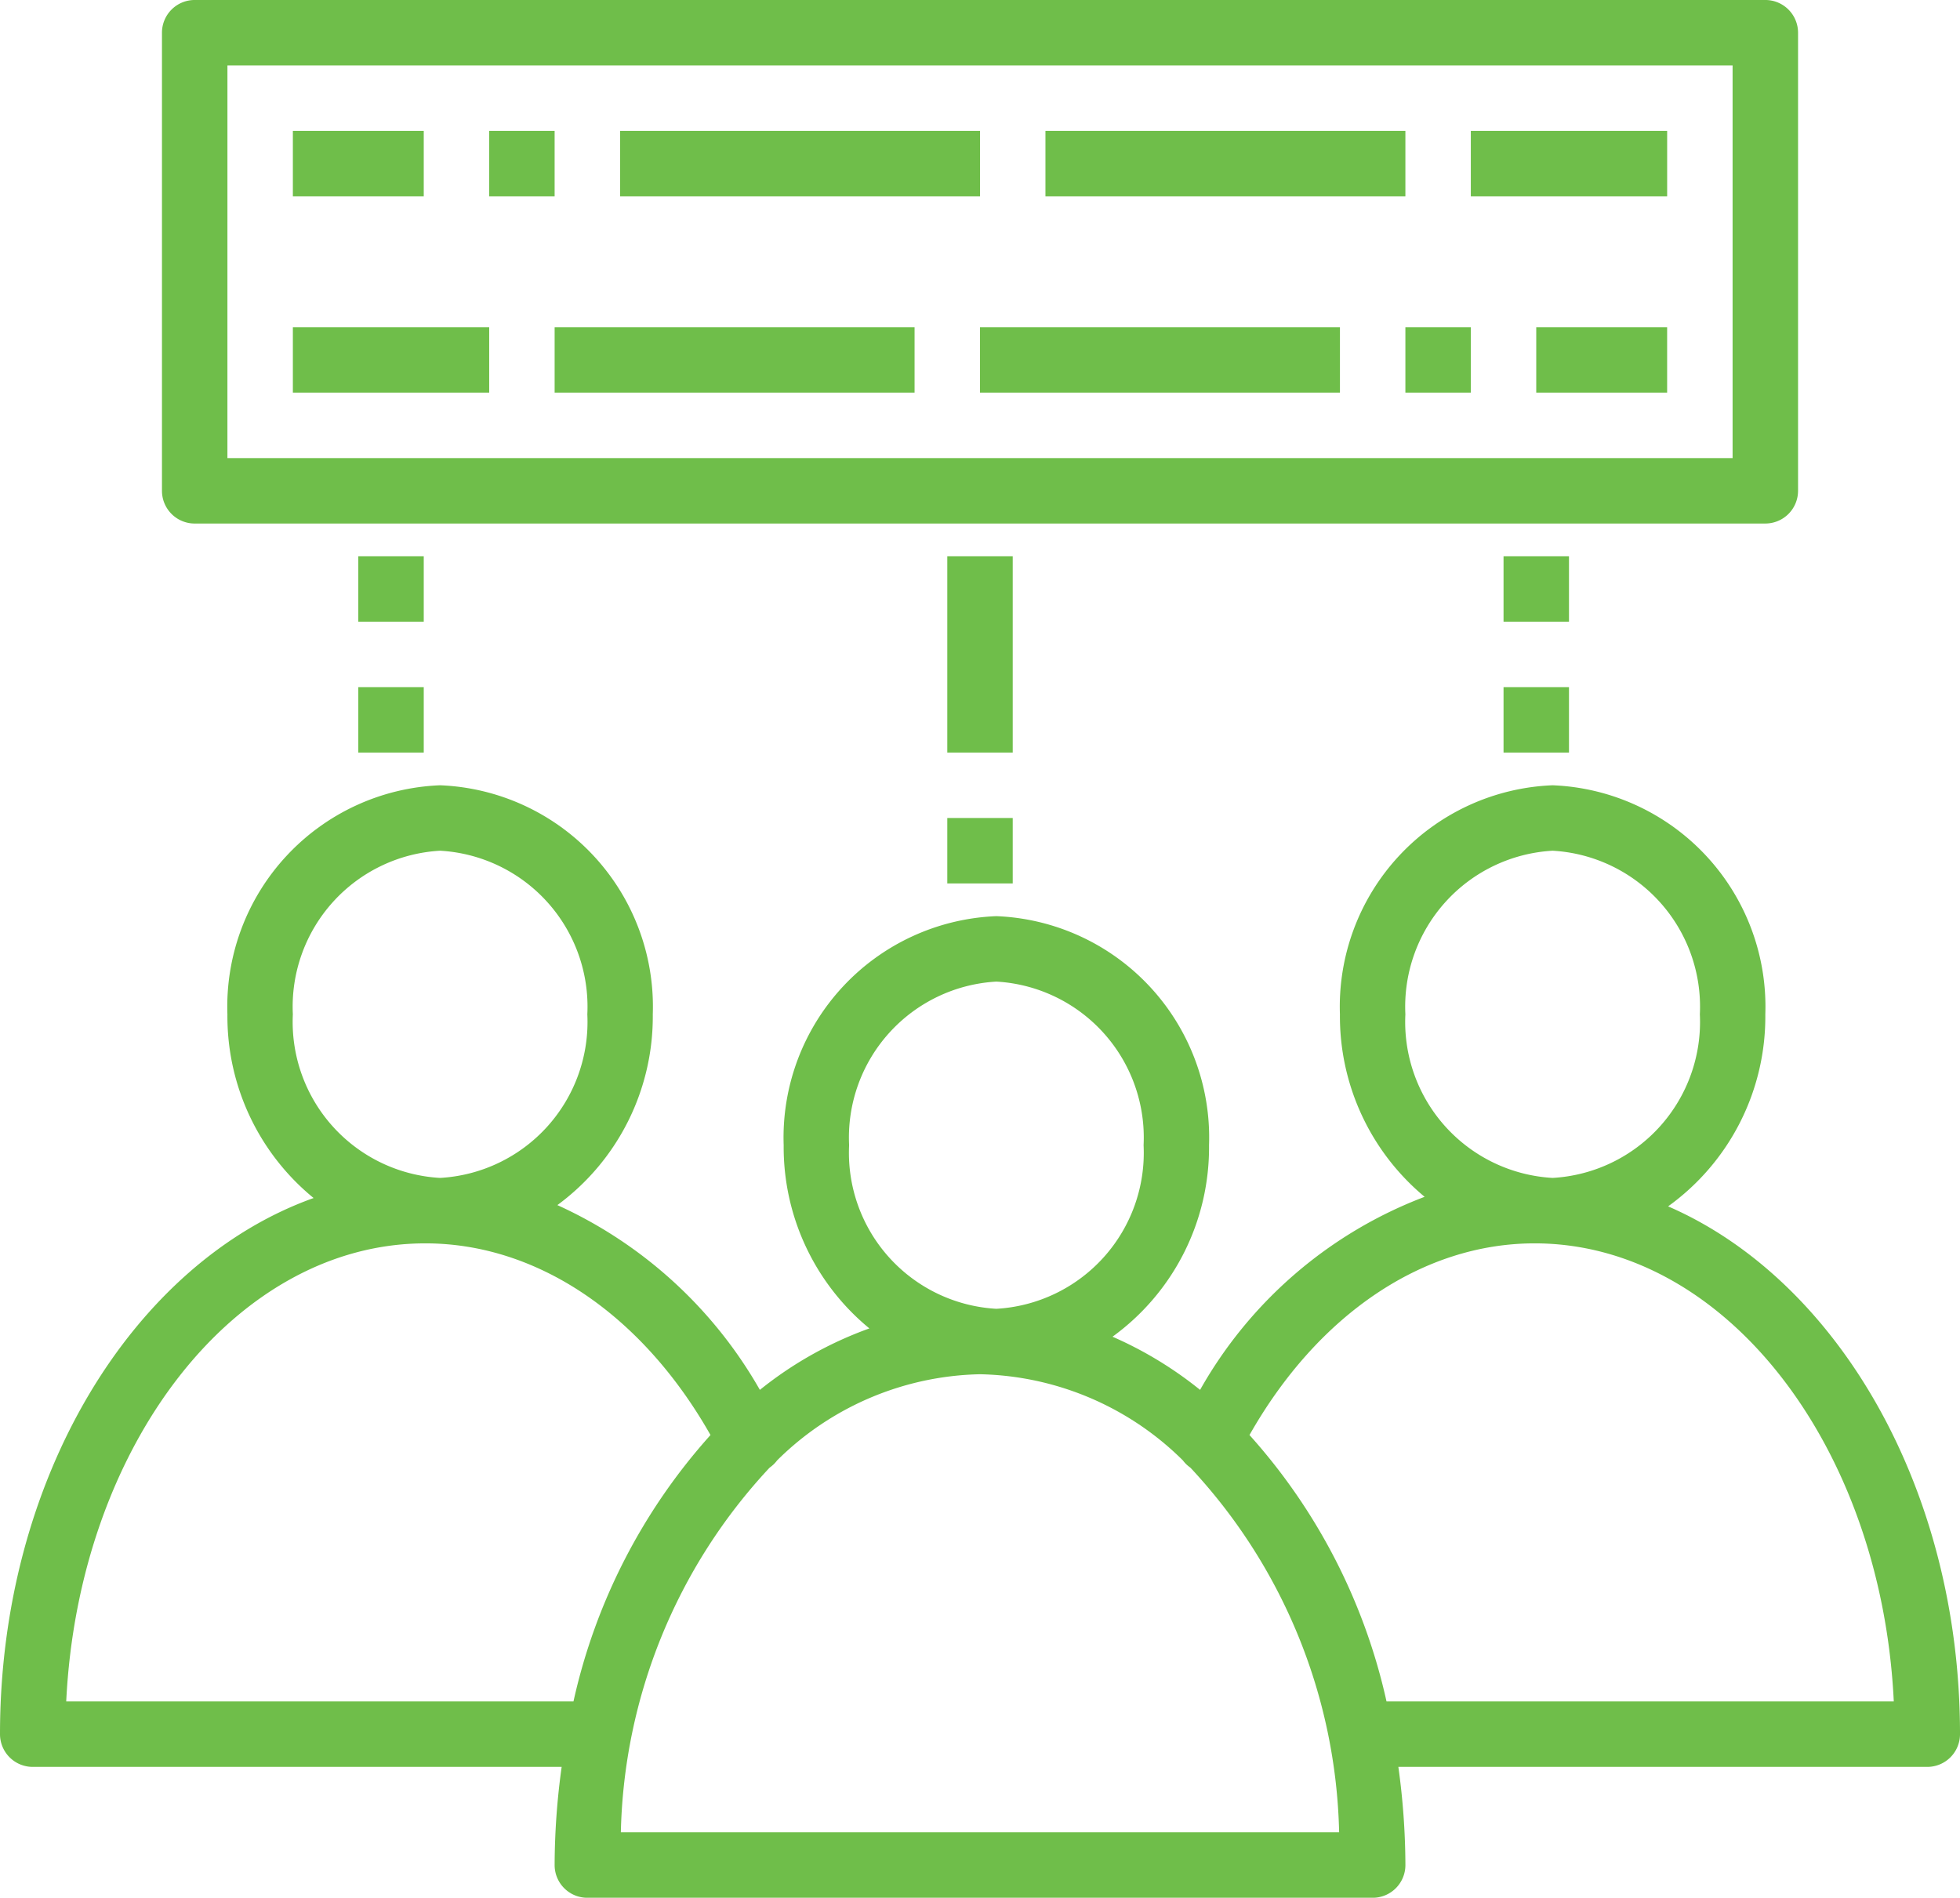 <svg xmlns="http://www.w3.org/2000/svg" width="598.75" height="579.757" viewBox="0 0 598.75 579.757">
  <g id="team" transform="translate(0 0.265)">
    <path id="Path_7" data-name="Path 7" d="M509.578,368.273a71.379,71.379,0,0,0,29.7-58.668A67.691,67.691,0,0,0,474.3,239.632a67.686,67.686,0,0,0-64.973,69.973,71.726,71.726,0,0,0,25.875,55.75,132.822,132.822,0,0,0-68.594,58.98,117.494,117.494,0,0,0-26.754-16.242,71.416,71.416,0,0,0,29.488-58.508,67.687,67.687,0,0,0-64.973-69.969A67.685,67.685,0,0,0,239.4,349.586a71.7,71.7,0,0,0,26.184,55.973,115.709,115.709,0,0,0-33.453,18.777,135.69,135.69,0,0,0-61.863-56.449,71.457,71.457,0,0,0,29.148-58.281,67.686,67.686,0,0,0-64.973-69.973,67.688,67.688,0,0,0-64.973,69.973,71.7,71.7,0,0,0,26.336,56.121C40.691,385.4,0,451.273,0,529.511a10,10,0,0,0,10,10H171.578a221.29,221.29,0,0,0-2.148,29.988,10,10,0,0,0,10,10h239.9a10,10,0,0,0,10-10,221.926,221.926,0,0,0-2.152-29.988H588.753a10,10,0,0,0,10-10c0-75.07-37.484-138.8-89.172-161.238ZM474.3,259.625a47.728,47.728,0,0,1,44.98,49.98,47.73,47.73,0,0,1-44.98,49.977,47.724,47.724,0,0,1-44.98-49.977A47.723,47.723,0,0,1,474.3,259.625Zm-169.93,39.984a47.727,47.727,0,0,1,44.98,49.977,47.733,47.733,0,0,1-44.98,49.98,47.728,47.728,0,0,1-44.98-49.98A47.722,47.722,0,0,1,304.375,299.609Zm-169.93-39.984a47.728,47.728,0,0,1,44.98,49.98,47.73,47.73,0,0,1-44.98,49.977,47.727,47.727,0,0,1-44.98-49.977A47.726,47.726,0,0,1,134.445,259.625ZM20.23,519.516c3.789-78.027,51.551-139.941,109.715-139.941,34.117,0,66.254,21.758,87.1,58.555a180.015,180.015,0,0,0-41.859,81.387ZM189.66,559.5a168.593,168.593,0,0,1,45.453-111.414,9.92,9.92,0,0,0,2.289-2.211,90.562,90.562,0,0,1,61.973-26.316,90.555,90.555,0,0,1,61.973,26.316,9.92,9.92,0,0,0,2.289,2.211A168.551,168.551,0,0,1,409.085,559.5Zm233.9-39.984A179.983,179.983,0,0,0,381.7,438.129c20.852-36.8,52.988-58.555,87.105-58.555,58.168,0,105.957,61.914,109.715,139.941Zm0,0" fill="#6fbe4a"/>
    <path id="Path_8" data-name="Path 8" d="M289.383,249.629h19.988v19.992H289.383Zm0,0" fill="#6fbe4a"/>
    <path id="Path_9" data-name="Path 9" d="M459.309,209.645H479.3v19.992H459.309Zm0,0" fill="#6fbe4a"/>
    <path id="Path_10" data-name="Path 10" d="M109.457,209.645h19.992v19.992H109.457Zm0,0" fill="#6fbe4a"/>
    <path id="Path_11" data-name="Path 11" d="M59.477,159.668h479.8a10,10,0,0,0,10-10V9.731a10,10,0,0,0-10-10H59.477a10,10,0,0,0-10,10V149.672a10,10,0,0,0,10,10Zm10-139.945H529.282V139.676H69.473Zm0,0" fill="#6fbe4a"/>
    <path id="Path_12" data-name="Path 12" d="M89.465,39.715h39.984V59.707H89.465Zm0,0" fill="#6fbe4a"/>
    <path id="Path_13" data-name="Path 13" d="M149.441,39.715h19.988V59.707H149.441Zm0,0" fill="#6fbe4a"/>
    <path id="Path_14" data-name="Path 14" d="M189.422,39.715H299.375V59.707H189.422Zm0,0" fill="#6fbe4a"/>
    <path id="Path_15" data-name="Path 15" d="M319.367,39.715H429.324V59.707H319.367Zm0,0" fill="#6fbe4a"/>
    <path id="Path_16" data-name="Path 16" d="M449.313,39.715H509.29V59.707H449.313Zm0,0" fill="#6fbe4a"/>
    <path id="Path_17" data-name="Path 17" d="M469.3,99.691h39.984v19.992H469.3Zm0,0" fill="#6fbe4a"/>
    <path id="Path_18" data-name="Path 18" d="M429.324,99.691h19.988v19.992H429.324Zm0,0" fill="#6fbe4a"/>
    <path id="Path_19" data-name="Path 19" d="M299.375,99.691H409.332v19.992H299.375Zm0,0" fill="#6fbe4a"/>
    <path id="Path_20" data-name="Path 20" d="M169.43,99.691H279.387v19.992H169.43Zm0,0" fill="#6fbe4a"/>
    <path id="Path_21" data-name="Path 21" d="M89.465,99.691h59.977v19.992H89.465Zm0,0" fill="#6fbe4a"/>
    <path id="Path_22" data-name="Path 22" d="M289.383,169.66h19.988v59.977H289.383Zm0,0" fill="#6fbe4a"/>
    <path id="Path_23" data-name="Path 23" d="M109.457,169.66h19.992v19.992H109.457Zm0,0" fill="#6fbe4a"/>
    <path id="Path_24" data-name="Path 24" d="M459.309,169.66H479.3v19.992H459.309Zm0,0" fill="#6fbe4a"/>
  </g>
</svg>
